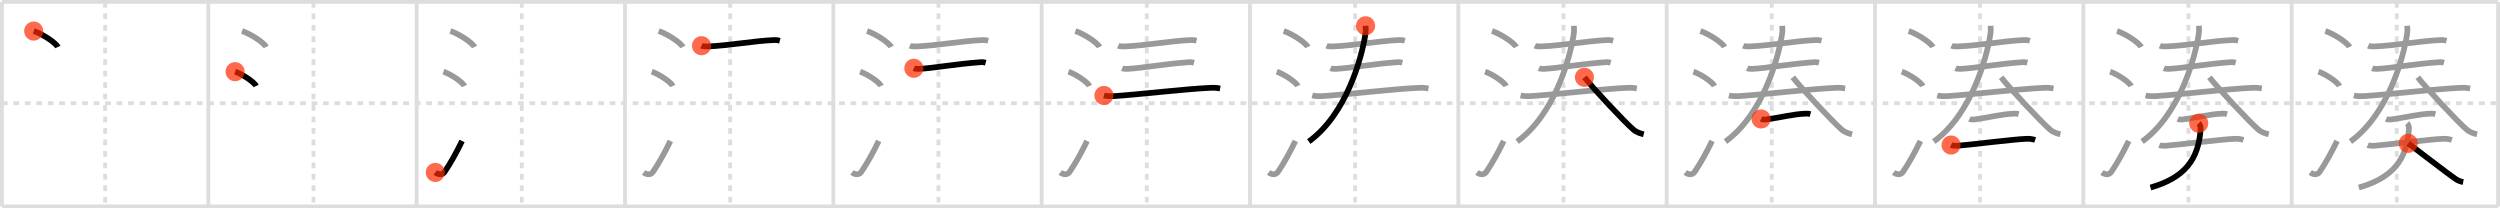 <svg width="1308px" height="109px" viewBox="0 0 1308 109" xmlns="http://www.w3.org/2000/svg" xmlns:xlink="http://www.w3.org/1999/xlink" xml:space="preserve" version="1.1"  baseProfile="full">
<line x1="1" y1="1" x2="1307" y2="1" style="stroke:#ddd;stroke-width:2" />
<line x1="1" y1="1" x2="1" y2="108" style="stroke:#ddd;stroke-width:2" />
<line x1="1" y1="108" x2="1307" y2="108" style="stroke:#ddd;stroke-width:2" />
<line x1="1307" y1="1" x2="1307" y2="108" style="stroke:#ddd;stroke-width:2" />
<line x1="109" y1="1" x2="109" y2="108" style="stroke:#ddd;stroke-width:2" />
<line x1="218" y1="1" x2="218" y2="108" style="stroke:#ddd;stroke-width:2" />
<line x1="327" y1="1" x2="327" y2="108" style="stroke:#ddd;stroke-width:2" />
<line x1="436" y1="1" x2="436" y2="108" style="stroke:#ddd;stroke-width:2" />
<line x1="545" y1="1" x2="545" y2="108" style="stroke:#ddd;stroke-width:2" />
<line x1="654" y1="1" x2="654" y2="108" style="stroke:#ddd;stroke-width:2" />
<line x1="763" y1="1" x2="763" y2="108" style="stroke:#ddd;stroke-width:2" />
<line x1="872" y1="1" x2="872" y2="108" style="stroke:#ddd;stroke-width:2" />
<line x1="981" y1="1" x2="981" y2="108" style="stroke:#ddd;stroke-width:2" />
<line x1="1090" y1="1" x2="1090" y2="108" style="stroke:#ddd;stroke-width:2" />
<line x1="1199" y1="1" x2="1199" y2="108" style="stroke:#ddd;stroke-width:2" />
<line x1="1" y1="54" x2="1307" y2="54" style="stroke:#ddd;stroke-width:2;stroke-dasharray:3 3" />
<line x1="55" y1="1" x2="55" y2="108" style="stroke:#ddd;stroke-width:2;stroke-dasharray:3 3" />
<line x1="164" y1="1" x2="164" y2="108" style="stroke:#ddd;stroke-width:2;stroke-dasharray:3 3" />
<line x1="273" y1="1" x2="273" y2="108" style="stroke:#ddd;stroke-width:2;stroke-dasharray:3 3" />
<line x1="382" y1="1" x2="382" y2="108" style="stroke:#ddd;stroke-width:2;stroke-dasharray:3 3" />
<line x1="491" y1="1" x2="491" y2="108" style="stroke:#ddd;stroke-width:2;stroke-dasharray:3 3" />
<line x1="600" y1="1" x2="600" y2="108" style="stroke:#ddd;stroke-width:2;stroke-dasharray:3 3" />
<line x1="709" y1="1" x2="709" y2="108" style="stroke:#ddd;stroke-width:2;stroke-dasharray:3 3" />
<line x1="818" y1="1" x2="818" y2="108" style="stroke:#ddd;stroke-width:2;stroke-dasharray:3 3" />
<line x1="927" y1="1" x2="927" y2="108" style="stroke:#ddd;stroke-width:2;stroke-dasharray:3 3" />
<line x1="1036" y1="1" x2="1036" y2="108" style="stroke:#ddd;stroke-width:2;stroke-dasharray:3 3" />
<line x1="1145" y1="1" x2="1145" y2="108" style="stroke:#ddd;stroke-width:2;stroke-dasharray:3 3" />
<line x1="1254" y1="1" x2="1254" y2="108" style="stroke:#ddd;stroke-width:2;stroke-dasharray:3 3" />
<path d="M17.63,16.25c4.45,1.47,11.5,6.05,12.62,8.34" style="fill:none;stroke:black;stroke-width:3" />
<circle cx="17.63" cy="16.25" r="5" stroke-width="0" fill="#FF2A00" opacity="0.7" />
<path d="M126.63,16.25c4.45,1.47,11.5,6.05,12.62,8.34" style="fill:none;stroke:#999;stroke-width:3" />
<path d="M123.0,37.5c3.88,1.32,10.03,5.44,11,7.5" style="fill:none;stroke:black;stroke-width:3" />
<circle cx="123.0" cy="37.5" r="5" stroke-width="0" fill="#FF2A00" opacity="0.7" />
<path d="M235.63,16.25c4.45,1.47,11.5,6.05,12.62,8.34" style="fill:none;stroke:#999;stroke-width:3" />
<path d="M232.0,37.5c3.88,1.32,10.03,5.44,11,7.5" style="fill:none;stroke:#999;stroke-width:3" />
<path d="M227.75,90.22c1.71,1.29,3.78,1.34,4.86-0.25c3.14-4.64,6.29-10.31,9.14-16.22" style="fill:none;stroke:black;stroke-width:3" />
<circle cx="227.75" cy="90.22" r="5" stroke-width="0" fill="#FF2A00" opacity="0.7" />
<path d="M344.63,16.25c4.45,1.47,11.5,6.05,12.62,8.34" style="fill:none;stroke:#999;stroke-width:3" />
<path d="M341.0,37.5c3.88,1.32,10.03,5.44,11,7.5" style="fill:none;stroke:#999;stroke-width:3" />
<path d="M336.75,90.22c1.71,1.29,3.78,1.34,4.86-0.25c3.14-4.64,6.29-10.31,9.14-16.22" style="fill:none;stroke:#999;stroke-width:3" />
<path d="M367.04,23.92c0.85,0.38,2.39,0.41,3.24,0.38c11.17-0.45,23.85-2.88,34.78-3.35c1.41-0.06,2.25,0.18,2.96,0.37" style="fill:none;stroke:black;stroke-width:3" />
<circle cx="367.04" cy="23.92" r="5" stroke-width="0" fill="#FF2A00" opacity="0.7" />
<path d="M453.63,16.25c4.45,1.47,11.5,6.05,12.62,8.34" style="fill:none;stroke:#999;stroke-width:3" />
<path d="M450.0,37.5c3.88,1.32,10.03,5.44,11,7.5" style="fill:none;stroke:#999;stroke-width:3" />
<path d="M445.75,90.22c1.71,1.29,3.78,1.34,4.86-0.25c3.14-4.64,6.29-10.31,9.14-16.22" style="fill:none;stroke:#999;stroke-width:3" />
<path d="M476.04,23.92c0.85,0.38,2.39,0.41,3.24,0.38c11.17-0.45,23.85-2.88,34.78-3.35c1.41-0.06,2.25,0.18,2.96,0.37" style="fill:none;stroke:#999;stroke-width:3" />
<path d="M478.12,35.72c0.72,0.31,2.03,0.34,2.75,0.31c7.47-0.35,18.63-2.52,32.33-3.5c1.19-0.09,1.91,0.14,2.51,0.3" style="fill:none;stroke:black;stroke-width:3" />
<circle cx="478.12" cy="35.72" r="5" stroke-width="0" fill="#FF2A00" opacity="0.7" />
<path d="M562.63,16.25c4.45,1.47,11.5,6.05,12.62,8.34" style="fill:none;stroke:#999;stroke-width:3" />
<path d="M559.0,37.5c3.88,1.32,10.03,5.44,11,7.5" style="fill:none;stroke:#999;stroke-width:3" />
<path d="M554.75,90.22c1.71,1.29,3.78,1.34,4.86-0.25c3.14-4.64,6.29-10.31,9.14-16.22" style="fill:none;stroke:#999;stroke-width:3" />
<path d="M585.04,23.92c0.85,0.38,2.39,0.41,3.24,0.38c11.17-0.45,23.85-2.88,34.78-3.35c1.41-0.06,2.25,0.18,2.96,0.37" style="fill:none;stroke:#999;stroke-width:3" />
<path d="M587.12,35.72c0.72,0.31,2.03,0.34,2.75,0.31c7.47-0.35,18.63-2.52,32.33-3.5c1.19-0.09,1.91,0.14,2.51,0.3" style="fill:none;stroke:#999;stroke-width:3" />
<path d="M577.57,49.95c1.32,0.36,3.74,0.44,5.05,0.36c12.17-0.76,38.3-3.85,51.15-4.38c2.19-0.09,3.51,0.17,4.61,0.35" style="fill:none;stroke:black;stroke-width:3" />
<circle cx="577.57" cy="49.95" r="5" stroke-width="0" fill="#FF2A00" opacity="0.7" />
<path d="M671.63,16.25c4.45,1.47,11.5,6.05,12.62,8.34" style="fill:none;stroke:#999;stroke-width:3" />
<path d="M668.0,37.5c3.88,1.32,10.03,5.44,11,7.5" style="fill:none;stroke:#999;stroke-width:3" />
<path d="M663.75,90.22c1.71,1.29,3.78,1.34,4.86-0.25c3.14-4.64,6.29-10.31,9.14-16.22" style="fill:none;stroke:#999;stroke-width:3" />
<path d="M694.04,23.92c0.85,0.38,2.39,0.41,3.24,0.38c11.17-0.45,23.85-2.88,34.78-3.35c1.41-0.06,2.25,0.18,2.96,0.37" style="fill:none;stroke:#999;stroke-width:3" />
<path d="M696.12,35.72c0.72,0.31,2.03,0.34,2.75,0.31c7.47-0.35,18.63-2.52,32.33-3.5c1.19-0.09,1.91,0.14,2.51,0.3" style="fill:none;stroke:#999;stroke-width:3" />
<path d="M686.57,49.95c1.32,0.36,3.74,0.44,5.05,0.36c12.17-0.76,38.3-3.85,51.15-4.38c2.19-0.09,3.51,0.17,4.61,0.35" style="fill:none;stroke:#999;stroke-width:3" />
<path d="M714.48,13.5c0.08,1.41,0.16,2.71-0.16,4.73c-1.9,11.95-9.82,41.52-29.57,55.83" style="fill:none;stroke:black;stroke-width:3" />
<circle cx="714.48" cy="13.5" r="5" stroke-width="0" fill="#FF2A00" opacity="0.7" />
<path d="M780.63,16.25c4.45,1.47,11.5,6.05,12.62,8.34" style="fill:none;stroke:#999;stroke-width:3" />
<path d="M777.0,37.5c3.88,1.32,10.03,5.44,11,7.5" style="fill:none;stroke:#999;stroke-width:3" />
<path d="M772.75,90.22c1.71,1.29,3.78,1.34,4.86-0.25c3.14-4.64,6.29-10.31,9.14-16.22" style="fill:none;stroke:#999;stroke-width:3" />
<path d="M803.04,23.92c0.85,0.38,2.39,0.41,3.24,0.38c11.17-0.45,23.85-2.88,34.78-3.35c1.41-0.06,2.25,0.18,2.96,0.37" style="fill:none;stroke:#999;stroke-width:3" />
<path d="M805.12,35.72c0.72,0.31,2.03,0.34,2.75,0.31c7.47-0.35,18.63-2.52,32.33-3.5c1.19-0.09,1.91,0.14,2.51,0.3" style="fill:none;stroke:#999;stroke-width:3" />
<path d="M795.57,49.95c1.32,0.36,3.74,0.44,5.05,0.36c12.17-0.76,38.3-3.85,51.15-4.38c2.19-0.09,3.51,0.17,4.61,0.35" style="fill:none;stroke:#999;stroke-width:3" />
<path d="M823.48,13.5c0.08,1.41,0.16,2.71-0.16,4.73c-1.9,11.95-9.82,41.52-29.57,55.83" style="fill:none;stroke:#999;stroke-width:3" />
<path d="M828.97,40.44c4.34,5.6,20.92,23.35,25.7,27.44c1.62,1.39,3.71,1.98,5.33,2.38" style="fill:none;stroke:black;stroke-width:3" />
<circle cx="828.97" cy="40.44" r="5" stroke-width="0" fill="#FF2A00" opacity="0.7" />
<path d="M889.63,16.25c4.45,1.47,11.5,6.05,12.62,8.34" style="fill:none;stroke:#999;stroke-width:3" />
<path d="M886.0,37.5c3.88,1.32,10.03,5.44,11,7.5" style="fill:none;stroke:#999;stroke-width:3" />
<path d="M881.75,90.22c1.71,1.29,3.78,1.34,4.86-0.25c3.14-4.64,6.29-10.31,9.14-16.22" style="fill:none;stroke:#999;stroke-width:3" />
<path d="M912.04,23.92c0.85,0.38,2.39,0.41,3.24,0.38c11.17-0.45,23.85-2.88,34.78-3.35c1.41-0.06,2.25,0.18,2.96,0.37" style="fill:none;stroke:#999;stroke-width:3" />
<path d="M914.12,35.72c0.72,0.31,2.03,0.34,2.75,0.31c7.47-0.35,18.63-2.52,32.33-3.5c1.19-0.09,1.91,0.14,2.51,0.3" style="fill:none;stroke:#999;stroke-width:3" />
<path d="M904.57,49.95c1.32,0.36,3.74,0.44,5.05,0.36c12.17-0.76,38.3-3.85,51.15-4.38c2.19-0.09,3.51,0.17,4.61,0.35" style="fill:none;stroke:#999;stroke-width:3" />
<path d="M932.48,13.5c0.08,1.41,0.16,2.71-0.16,4.73c-1.9,11.95-9.82,41.52-29.57,55.83" style="fill:none;stroke:#999;stroke-width:3" />
<path d="M937.97,40.44c4.34,5.6,20.92,23.35,25.7,27.44c1.62,1.39,3.71,1.98,5.33,2.38" style="fill:none;stroke:#999;stroke-width:3" />
<path d="M921.41,62.24c0.62,0.29,1.77,0.38,2.4,0.29c9.47-1.29,13.88-2.8,21.2-3.09c1.04-0.04,1.67,0.14,2.19,0.28" style="fill:none;stroke:black;stroke-width:3" />
<circle cx="921.41" cy="62.24" r="5" stroke-width="0" fill="#FF2A00" opacity="0.7" />
<path d="M998.63,16.25c4.45,1.47,11.5,6.05,12.62,8.34" style="fill:none;stroke:#999;stroke-width:3" />
<path d="M995.0,37.5c3.88,1.32,10.03,5.44,11,7.5" style="fill:none;stroke:#999;stroke-width:3" />
<path d="M990.75,90.22c1.71,1.29,3.78,1.34,4.86-0.25c3.14-4.64,6.29-10.31,9.14-16.22" style="fill:none;stroke:#999;stroke-width:3" />
<path d="M1021.04,23.92c0.85,0.38,2.39,0.41,3.24,0.38c11.17-0.45,23.85-2.88,34.78-3.35c1.41-0.06,2.25,0.18,2.96,0.37" style="fill:none;stroke:#999;stroke-width:3" />
<path d="M1023.12,35.72c0.72,0.31,2.03,0.34,2.75,0.31c7.47-0.35,18.63-2.52,32.33-3.5c1.19-0.09,1.91,0.14,2.51,0.3" style="fill:none;stroke:#999;stroke-width:3" />
<path d="M1013.57,49.95c1.32,0.36,3.74,0.44,5.05,0.36c12.17-0.76,38.3-3.85,51.15-4.38c2.19-0.09,3.51,0.17,4.61,0.35" style="fill:none;stroke:#999;stroke-width:3" />
<path d="M1041.48,13.5c0.08,1.41,0.16,2.71-0.16,4.73c-1.9,11.95-9.82,41.52-29.57,55.83" style="fill:none;stroke:#999;stroke-width:3" />
<path d="M1046.97,40.44c4.34,5.6,20.92,23.35,25.7,27.44c1.62,1.39,3.71,1.98,5.33,2.38" style="fill:none;stroke:#999;stroke-width:3" />
<path d="M1030.41,62.24c0.62,0.29,1.77,0.38,2.4,0.29c9.47-1.29,13.88-2.8,21.2-3.09c1.04-0.04,1.67,0.14,2.19,0.28" style="fill:none;stroke:#999;stroke-width:3" />
<path d="M1020.79,75.89c0.66,0.29,2.36,0.45,3.08,0.4c7.12-0.53,29.42-3.43,36.64-3.68c0.92-0.03,2.58,0.04,4.27,0.6" style="fill:none;stroke:black;stroke-width:3" />
<circle cx="1020.79" cy="75.89" r="5" stroke-width="0" fill="#FF2A00" opacity="0.7" />
<path d="M1107.63,16.25c4.45,1.47,11.5,6.05,12.62,8.34" style="fill:none;stroke:#999;stroke-width:3" />
<path d="M1104.0,37.5c3.88,1.32,10.03,5.44,11,7.5" style="fill:none;stroke:#999;stroke-width:3" />
<path d="M1099.75,90.22c1.71,1.29,3.78,1.34,4.86-0.25c3.14-4.64,6.29-10.31,9.14-16.22" style="fill:none;stroke:#999;stroke-width:3" />
<path d="M1130.04,23.92c0.85,0.38,2.39,0.41,3.24,0.38c11.17-0.45,23.85-2.88,34.78-3.35c1.41-0.06,2.25,0.18,2.96,0.37" style="fill:none;stroke:#999;stroke-width:3" />
<path d="M1132.12,35.72c0.72,0.31,2.03,0.34,2.75,0.31c7.47-0.35,18.63-2.52,32.33-3.5c1.19-0.09,1.91,0.14,2.51,0.3" style="fill:none;stroke:#999;stroke-width:3" />
<path d="M1122.57,49.95c1.32,0.36,3.74,0.44,5.05,0.36c12.17-0.76,38.3-3.85,51.15-4.38c2.19-0.09,3.51,0.17,4.61,0.35" style="fill:none;stroke:#999;stroke-width:3" />
<path d="M1150.48,13.5c0.08,1.41,0.16,2.71-0.16,4.73c-1.9,11.95-9.82,41.52-29.57,55.83" style="fill:none;stroke:#999;stroke-width:3" />
<path d="M1155.97,40.44c4.34,5.6,20.92,23.35,25.7,27.44c1.62,1.39,3.71,1.98,5.33,2.38" style="fill:none;stroke:#999;stroke-width:3" />
<path d="M1139.41,62.24c0.62,0.29,1.77,0.38,2.4,0.29c9.47-1.29,13.88-2.8,21.2-3.09c1.04-0.04,1.67,0.14,2.19,0.28" style="fill:none;stroke:#999;stroke-width:3" />
<path d="M1129.79,75.89c0.66,0.29,2.36,0.45,3.08,0.4c7.12-0.53,29.42-3.43,36.64-3.68c0.92-0.03,2.58,0.04,4.27,0.6" style="fill:none;stroke:#999;stroke-width:3" />
<path d="M1150.38,64.48c0.52,0.5,1.05,1.73,1,2.7c-0.97,16.58-8.72,25.95-26.25,30.94" style="fill:none;stroke:black;stroke-width:3" />
<circle cx="1150.38" cy="64.48" r="5" stroke-width="0" fill="#FF2A00" opacity="0.7" />
<path d="M1216.63,16.25c4.45,1.47,11.5,6.05,12.62,8.34" style="fill:none;stroke:#999;stroke-width:3" />
<path d="M1213.0,37.5c3.88,1.32,10.03,5.44,11,7.5" style="fill:none;stroke:#999;stroke-width:3" />
<path d="M1208.75,90.22c1.71,1.29,3.78,1.34,4.86-0.25c3.14-4.64,6.29-10.31,9.14-16.22" style="fill:none;stroke:#999;stroke-width:3" />
<path d="M1239.04,23.92c0.85,0.38,2.39,0.41,3.24,0.38c11.17-0.45,23.85-2.88,34.78-3.35c1.41-0.06,2.25,0.18,2.96,0.37" style="fill:none;stroke:#999;stroke-width:3" />
<path d="M1241.12,35.72c0.72,0.31,2.03,0.34,2.75,0.31c7.47-0.35,18.63-2.52,32.33-3.5c1.19-0.09,1.91,0.14,2.51,0.3" style="fill:none;stroke:#999;stroke-width:3" />
<path d="M1231.57,49.95c1.32,0.36,3.74,0.44,5.05,0.36c12.17-0.76,38.3-3.85,51.15-4.38c2.19-0.09,3.51,0.17,4.61,0.35" style="fill:none;stroke:#999;stroke-width:3" />
<path d="M1259.48,13.5c0.08,1.41,0.16,2.71-0.16,4.73c-1.9,11.95-9.82,41.52-29.57,55.83" style="fill:none;stroke:#999;stroke-width:3" />
<path d="M1264.97,40.44c4.34,5.6,20.92,23.35,25.7,27.44c1.62,1.39,3.71,1.98,5.33,2.38" style="fill:none;stroke:#999;stroke-width:3" />
<path d="M1248.41,62.24c0.62,0.29,1.77,0.38,2.4,0.29c9.47-1.29,13.88-2.8,21.2-3.09c1.04-0.04,1.67,0.14,2.19,0.28" style="fill:none;stroke:#999;stroke-width:3" />
<path d="M1238.79,75.89c0.66,0.29,2.36,0.45,3.08,0.4c7.12-0.53,29.42-3.43,36.64-3.68c0.92-0.03,2.58,0.04,4.27,0.6" style="fill:none;stroke:#999;stroke-width:3" />
<path d="M1259.38,64.48c0.52,0.5,1.05,1.73,1,2.7c-0.97,16.58-8.72,25.95-26.25,30.94" style="fill:none;stroke:#999;stroke-width:3" />
<path d="M1260.0,75c3.67,2.67,20.91,16.09,24.89,18.72c1.35,0.89,2.51,1.27,3.86,1.53" style="fill:none;stroke:black;stroke-width:3" />
<circle cx="1260.0" cy="75.0" r="5" stroke-width="0" fill="#FF2A00" opacity="0.7" />
</svg>